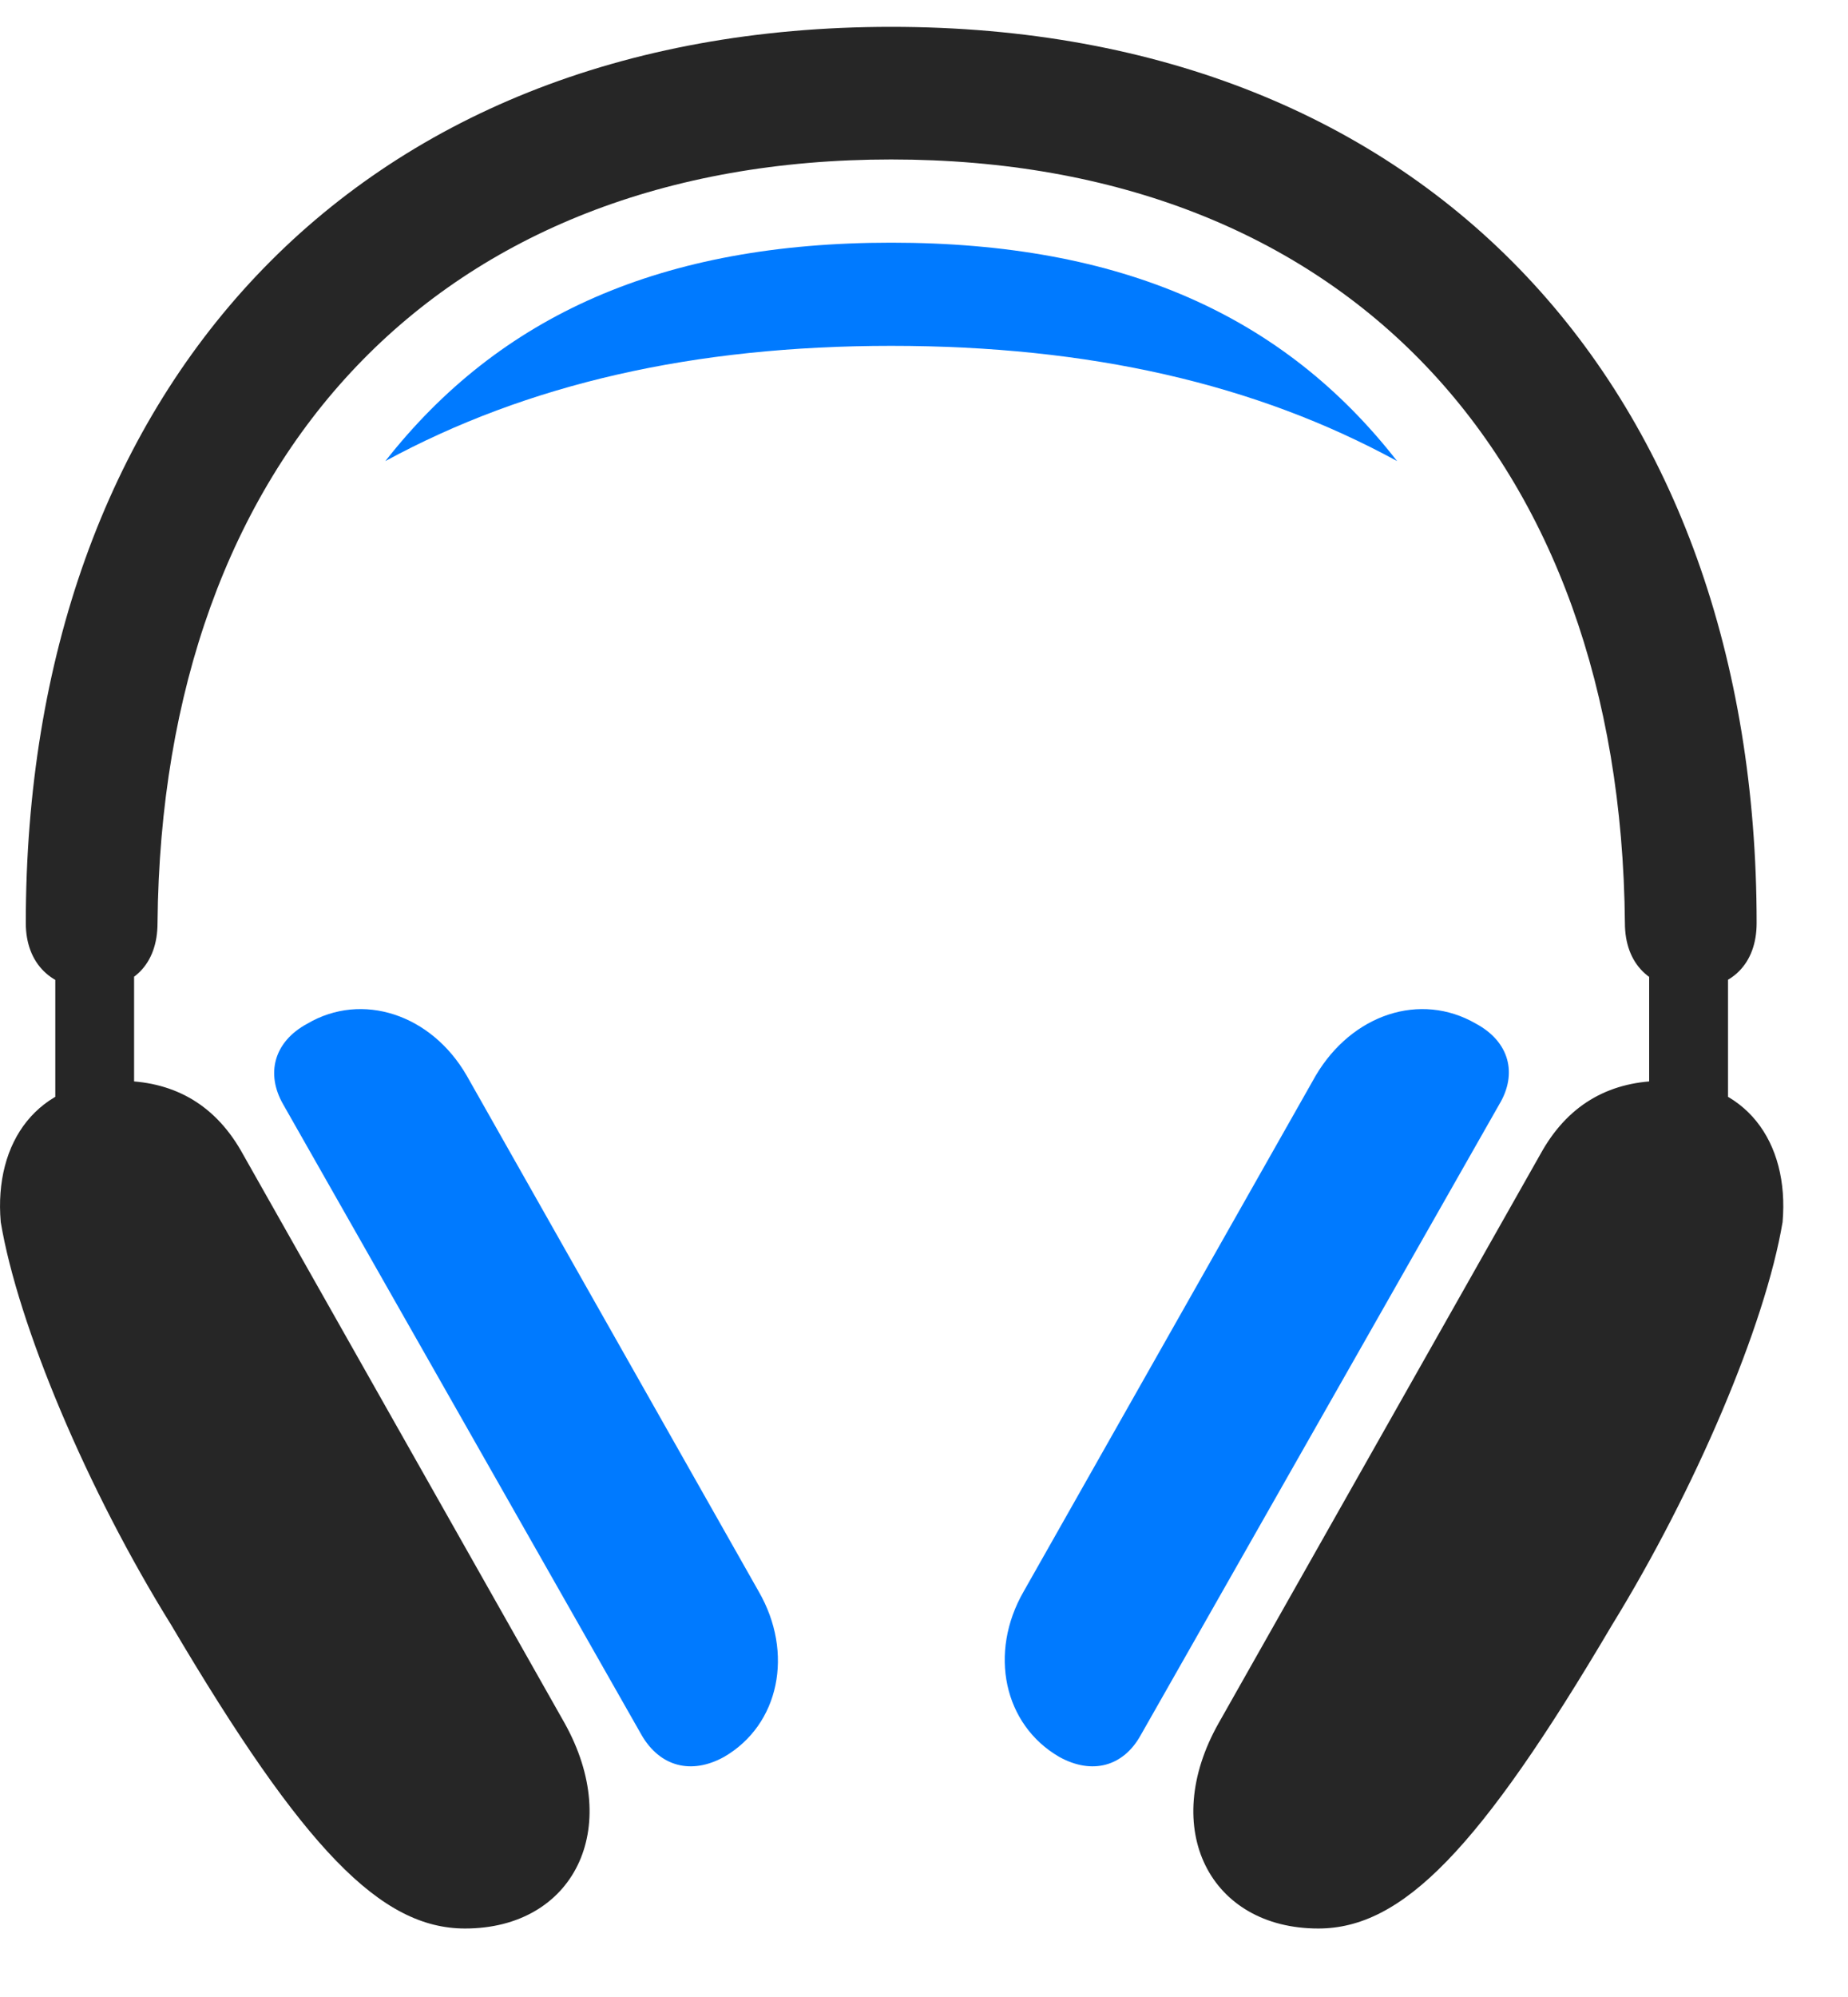 <svg width="25" height="27" viewBox="0 0 25 27" fill="none" xmlns="http://www.w3.org/2000/svg">
<path d="M0.748 15.035H1.814V12.68H0.748V15.035ZM6.291 26.074C7.756 26.074 8.435 24.727 7.638 23.297L3.256 15.551C2.881 14.906 2.318 14.613 1.615 14.613C0.513 14.613 -0.084 15.434 0.01 16.523C0.244 17.918 1.181 20.145 2.318 21.973C4.111 25.008 5.154 26.074 6.291 26.074ZM23.377 15.035V12.68H22.31V15.035H23.377ZM17.834 26.074C18.971 26.074 20.014 25.008 21.806 21.973C22.931 20.145 23.881 17.918 24.115 16.523C24.209 15.434 23.611 14.613 22.51 14.613C21.806 14.613 21.244 14.906 20.869 15.551L16.486 23.297C15.678 24.727 16.369 26.074 17.834 26.074ZM0.349 12.48C0.349 13.031 0.701 13.371 1.252 13.371C1.803 13.371 2.131 13.031 2.131 12.48C2.189 6.164 5.951 2.156 12.056 2.156C18.174 2.156 21.924 6.164 21.982 12.48C21.982 13.031 22.322 13.371 22.873 13.371C23.424 13.371 23.764 13.031 23.764 12.48C23.764 5.297 19.346 0.363 12.056 0.363C4.767 0.363 0.349 5.297 0.349 12.48Z" fill="black" fill-opacity="0.85"/>
<path d="M9.795 23.754C10.544 23.32 10.744 22.348 10.263 21.516L6.314 14.543C5.834 13.711 4.896 13.406 4.158 13.84C3.701 14.086 3.595 14.52 3.83 14.93L8.681 23.461C8.927 23.883 9.349 24 9.795 23.754ZM14.33 23.754C14.775 24 15.197 23.883 15.431 23.461L20.283 14.93C20.529 14.52 20.424 14.086 19.966 13.84C19.216 13.406 18.291 13.711 17.799 14.543L13.849 21.516C13.369 22.348 13.58 23.32 14.33 23.754ZM5.213 6.234C7.134 5.191 9.384 4.676 12.056 4.676C14.74 4.676 16.99 5.191 18.9 6.234C17.365 4.266 15.174 3.281 12.056 3.281C8.951 3.281 6.759 4.266 5.213 6.234Z" fill="#007AFF"/>
</svg>
